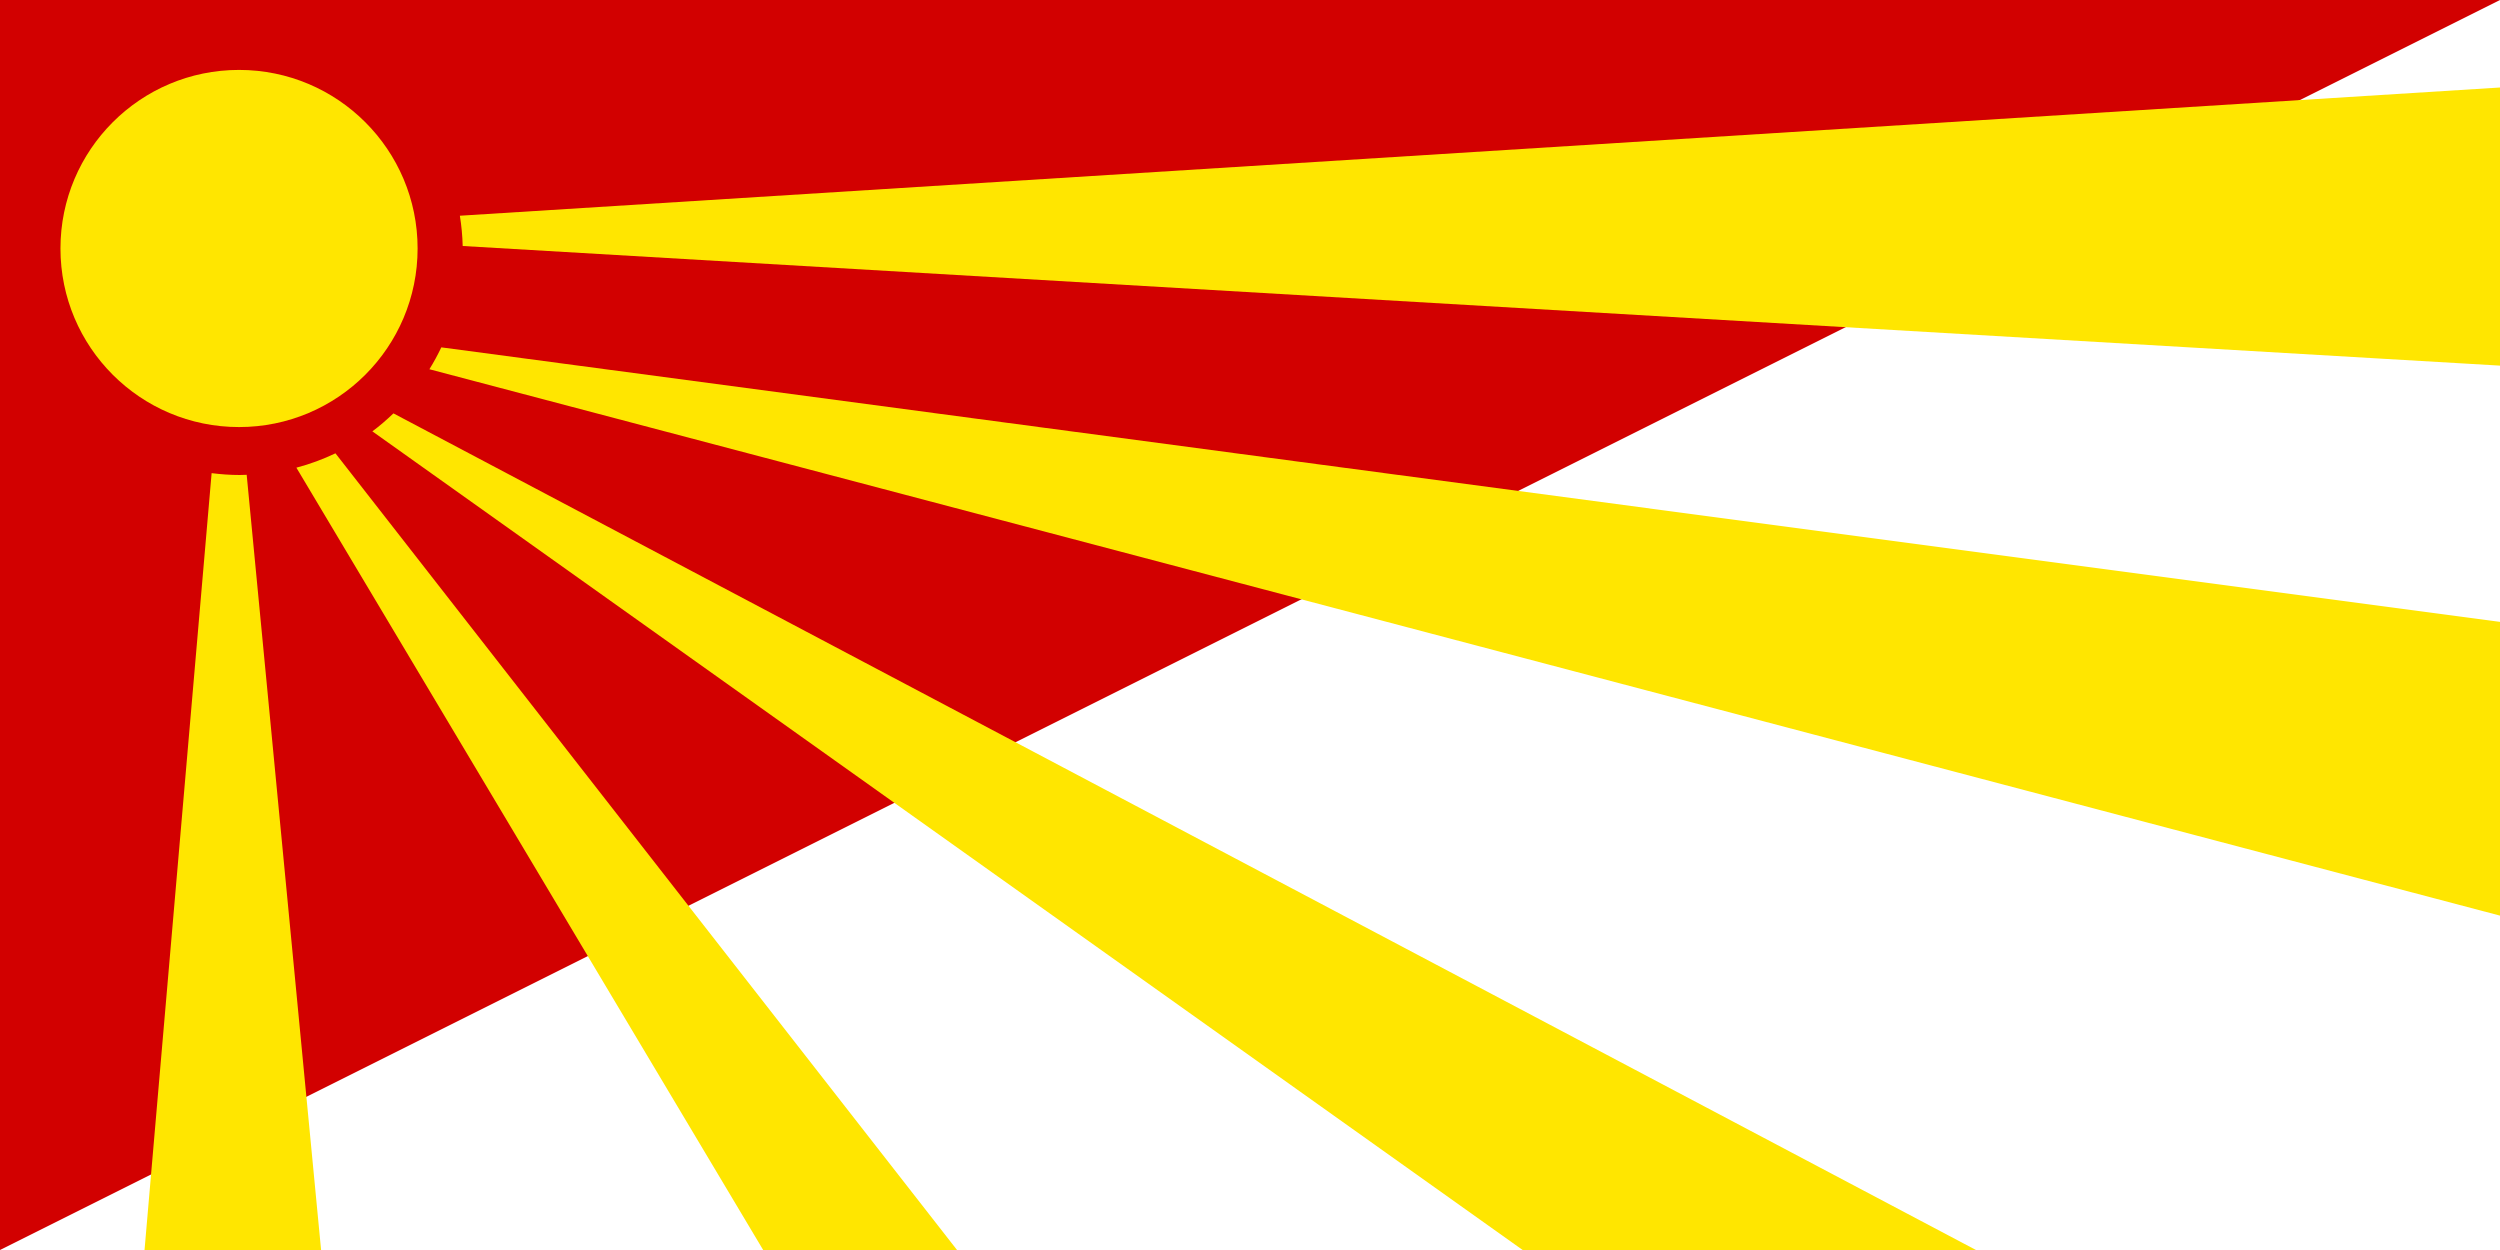 <?xml version="1.0" encoding="UTF-8" standalone="no"?>
<svg xmlns="http://www.w3.org/2000/svg"
   xmlns:dc="http://purl.org/dc/elements/1.1/"
   xmlns:cc="http://creativecommons.org/ns#"
   xmlns:rdf="http://www.w3.org/1999/02/22-rdf-syntax-ns#"
   width="800" height="400">
  <rect width="800" height="400" style="fill:#ffffff"/>
  <path d="M 0,0 800,0 0,400 z" style="fill:#d20000"/>
  <g style="fill:#ffe600">
    <circle cx="76.49" cy="79.517" r="57.143"/>
    <path
       d="M 800,28 147.156,69.031 C 147.67,72.194 147.978,75.431 148.062,78.719 L 800,117 800,28 z
M 141.219,111.156 C 140.072,113.571 138.807,115.9 137.406,118.156 L 800,293 800,199 z
M 107.344,145.062 C 103.367,146.956 99.185,148.518 94.844,149.656 L 244.219,400 306.25,400 z
M 67.719,151.406 46.25,400 102.75,400 78.938,151.938 C 78.191,151.961 77.44,152 76.688,152 73.648,152 70.658,151.775 67.719,151.406 z
M 125.906,132.281 C 123.765,134.319 121.537,136.269 119.156,138.031 L 487.25,400 632.312,400 z"/>
  </g>
</svg>
